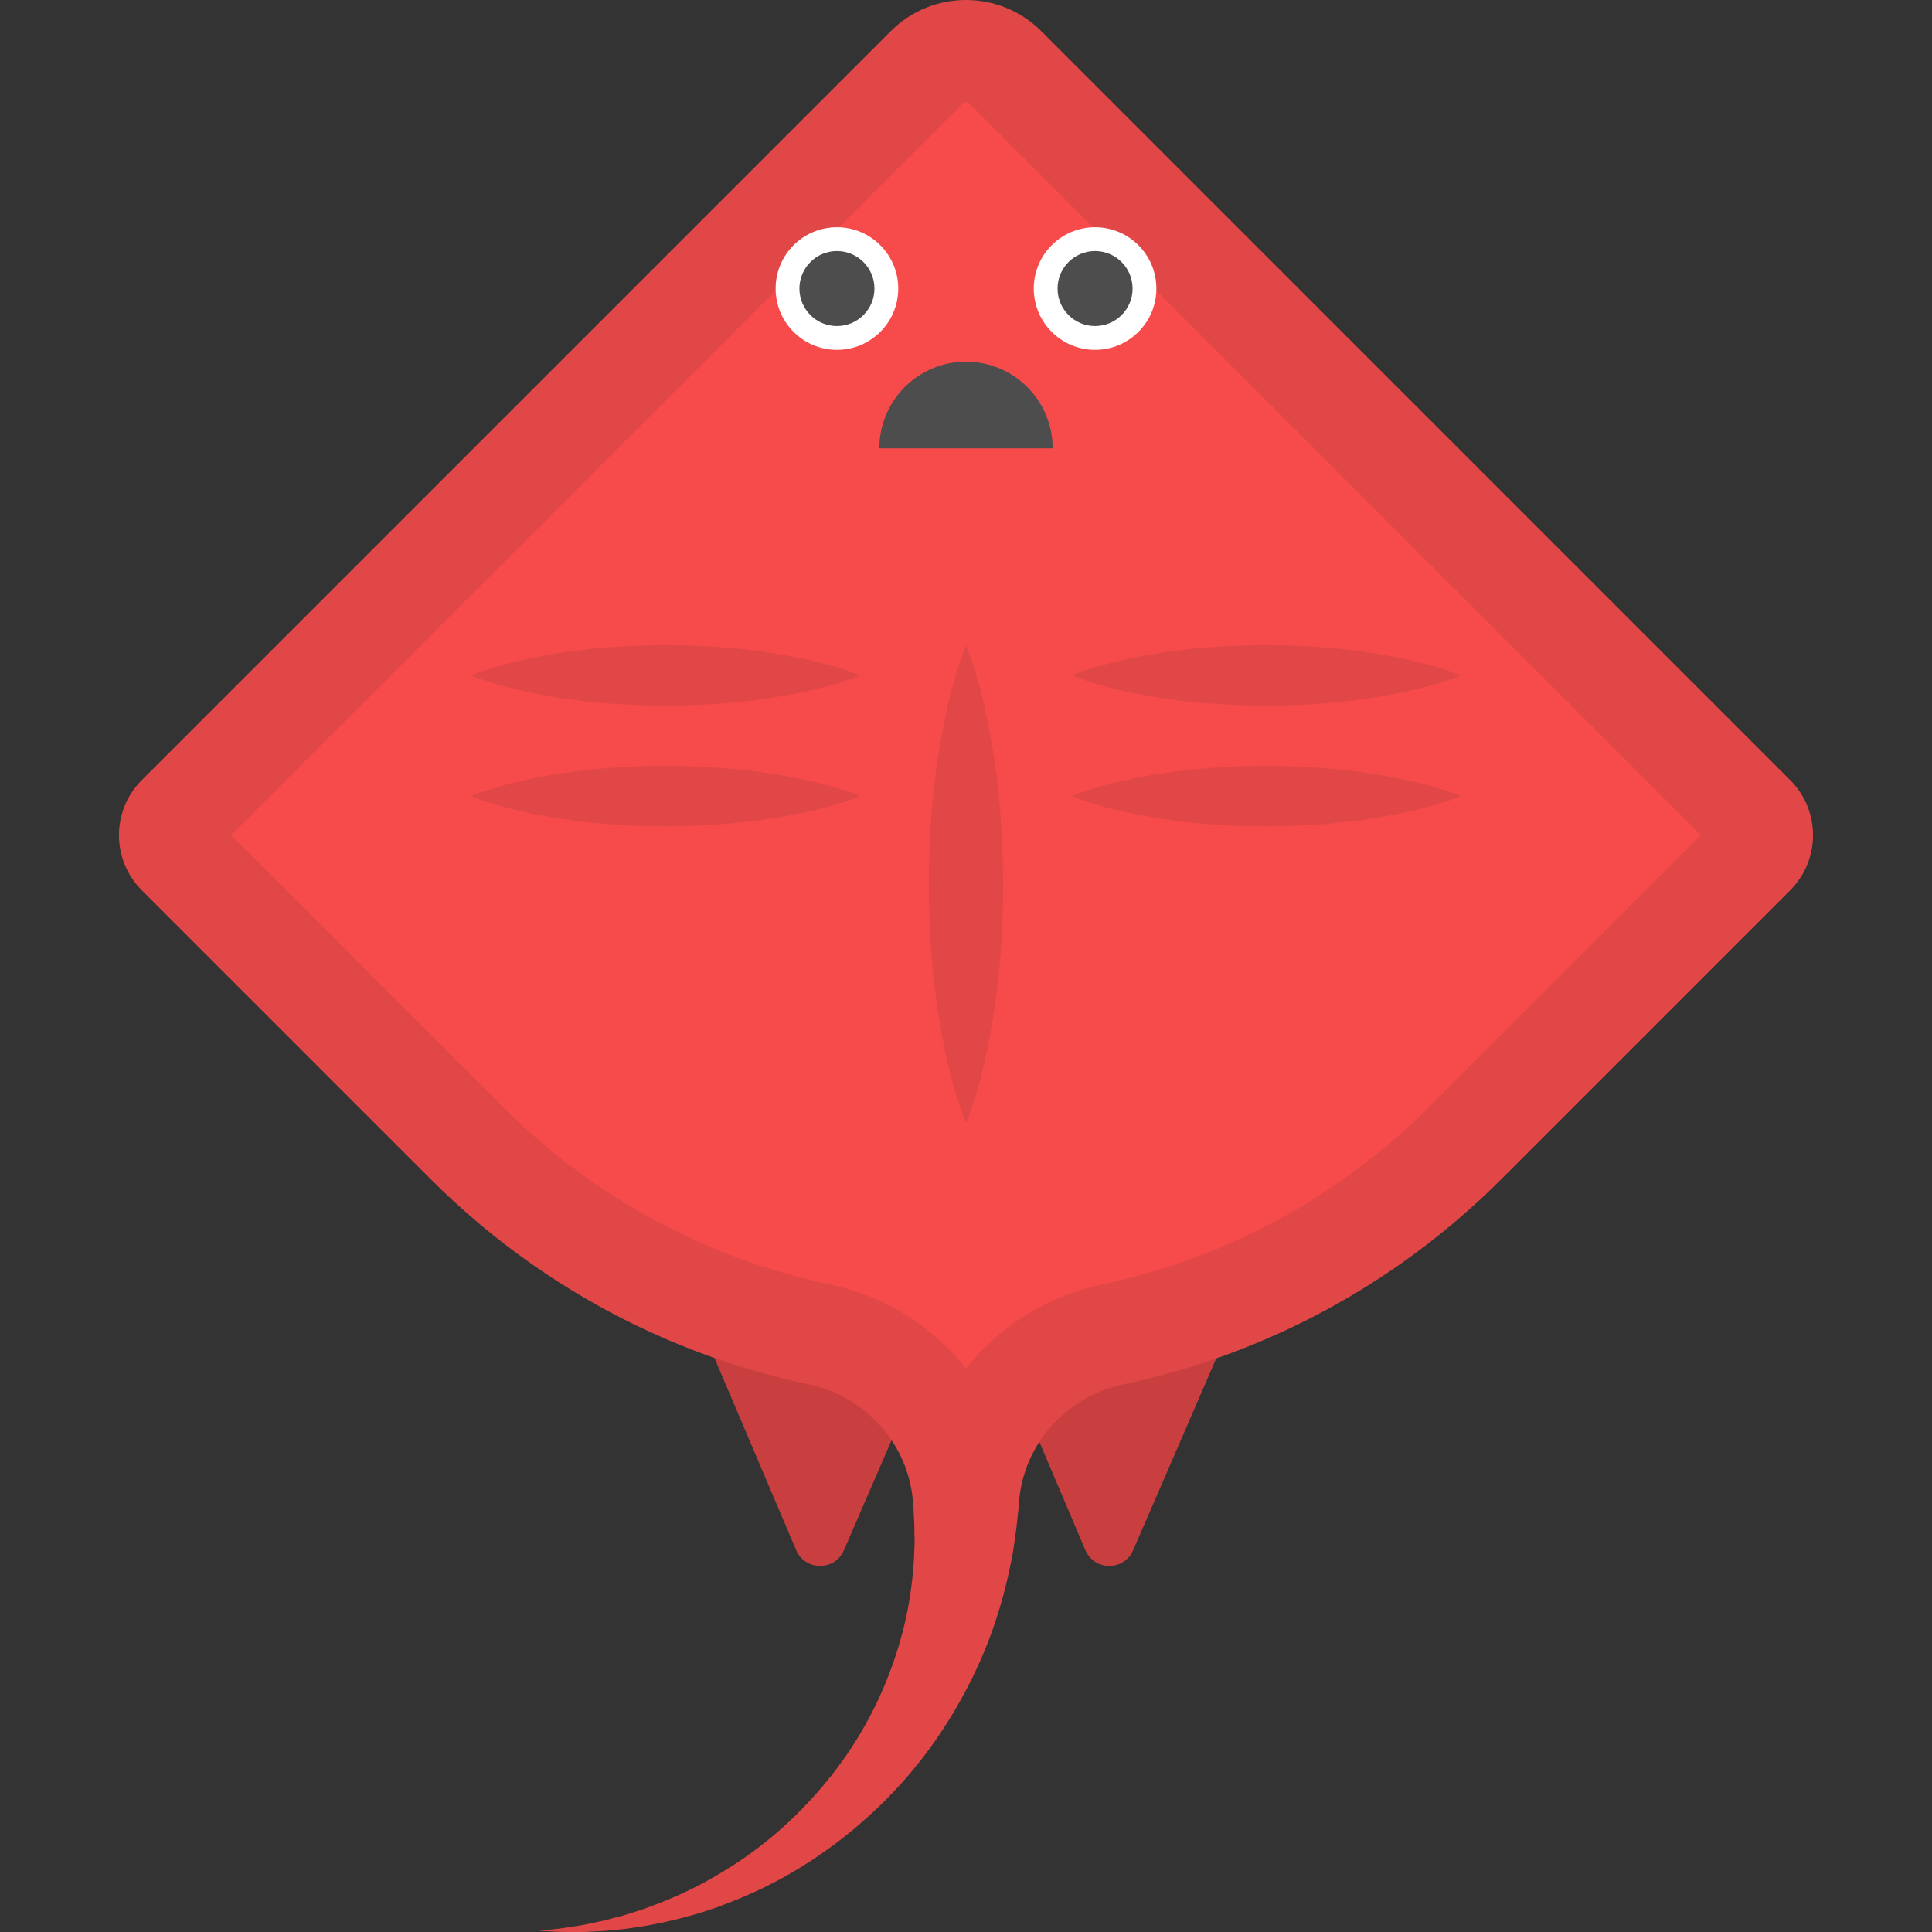 <?xml version="1.0" encoding="iso-8859-1"?>
<!-- Generator: Adobe Illustrator 18.0.0, SVG Export Plug-In . SVG Version: 6.00 Build 0)  -->
<!DOCTYPE svg PUBLIC "-//W3C//DTD SVG 1.1//EN" "http://www.w3.org/Graphics/SVG/1.1/DTD/svg11.dtd">
<svg version="1.1" id="Capa_1" xmlns="http://www.w3.org/2000/svg" xmlns:xlink="http://www.w3.org/1999/xlink" x="0px" y="0px"
	 viewBox="0 0 416.198 416.198" style="enable-background:new 0 0 416.198 416.198;" xml:space="preserve">
<rect x="0" y="0" width="416.198" height="416.198" fill="#333333" stroke="none"/>
<g>
	<g>
		<path style="fill:#C93F3F;" d="M213.019,285.033l20.799,48.902c1.923,4.521,8.324,4.543,10.278,0.035l21.385-49.344
			l-25.898-42.719L213.019,285.033z"/>
		<path style="fill:#C93F3F;" d="M150.717,285.033l20.799,48.902c1.923,4.521,8.324,4.543,10.278,0.035l21.385-49.344
			l-25.898-42.719L150.717,285.033z"/>
	</g>
	<path style="fill:#E24747;" d="M30.546,191.785l62.208,62.208c23.176,23.176,51.591,37.913,81.432,44.223
		c12.3,2.601,21.512,12.826,22.499,25.359c0.008,0.101,0.016,0.202,0.024,0.303c0.003-0.113-0.001,0.319,0.007-0.241l0.002,0.047
		l0.005,0.094l0.01,0.189l0.02,0.38l0.041,0.766c0.027,0.513,0.055,1.031,0.083,1.555c0.028,0.523,0.056,1.051,0.084,1.584
		c0.007,0.445,0.014,0.894,0.021,1.347c0.015,0.899,0.031,1.814,0.047,2.743c-0.038,0.993-0.077,2.001-0.116,3.023
		c-0.233,4.087-0.719,8.423-1.672,12.854c-1.908,8.846-5.475,18.125-10.744,26.596c-5.26,8.466-12.147,16.061-19.656,22.058
		c-3.753,3.004-7.679,5.562-11.552,7.769c-3.866,2.235-7.752,3.955-11.409,5.41c-1.84,0.693-3.612,1.367-5.34,1.875
		c-0.861,0.265-1.695,0.555-2.52,0.781c-0.828,0.217-1.633,0.428-2.412,0.633c-1.557,0.442-3.043,0.722-4.416,1.012
		c-0.687,0.139-1.346,0.292-1.98,0.402c-0.636,0.099-1.243,0.194-1.819,0.284c-1.154,0.169-2.185,0.367-3.089,0.457
		c-0.905,0.095-1.675,0.175-2.299,0.24c-1.253,0.131-1.921,0.2-1.921,0.2s0.67,0.036,1.927,0.103
		c0.63,0.033,1.408,0.075,2.323,0.123c0.916,0.053,1.967,0.019,3.15,0.033c0.592,0.001,1.216,0.002,1.87,0.004
		c0.654-0.01,1.336-0.058,2.05-0.088c1.427-0.072,2.981-0.118,4.626-0.315c0.827-0.082,1.68-0.167,2.558-0.255
		c0.878-0.098,1.772-0.257,2.697-0.389c1.858-0.242,3.782-0.642,5.802-1.059c4.015-0.902,8.369-2.058,12.825-3.766
		c4.463-1.68,9.101-3.75,13.681-6.356c9.157-5.196,18.173-12.371,25.727-21.089c7.558-8.708,13.553-18.92,17.566-29.253
		c2.008-5.169,3.468-10.37,4.563-15.384c0.251-1.261,0.498-2.504,0.742-3.729c0.189-1.3,0.375-2.58,0.558-3.839
		c0.085-0.627,0.169-1.248,0.252-1.864c0.055-0.531,0.11-1.057,0.165-1.578s0.108-1.037,0.161-1.548l0.08-0.763l0.039-0.379
		l0.02-0.188l0.01-0.094l0.005-0.047c0.009-0.592,0.005-0.191,0.007-0.335c0.008-0.101,0.016-0.202,0.024-0.303
		c0.987-12.533,10.199-22.758,22.499-25.359c29.842-6.31,58.257-21.047,81.432-44.223l62.208-62.208
		c6.553-6.553,6.553-17.177,0-23.729L224.312,6.716c-8.954-8.954-23.471-8.954-32.426,0L30.546,168.056
		C23.993,174.609,23.993,185.233,30.546,191.785z"/>
	<path style="fill:#F74B4B;" d="M208.097,294.801c-7.109-9.034-17.336-15.567-29.36-18.11
		c-26.691-5.644-51.044-18.872-70.427-38.255l-58.516-58.516L207.442,22.272c0.082-0.081,0.272-0.271,0.657-0.271
		s0.575,0.19,0.657,0.271l157.648,157.649l-58.516,58.516c-19.383,19.383-43.736,32.611-70.427,38.255
		C225.434,279.235,215.205,285.77,208.097,294.801z"/>
	<g>
		<g>
			<circle style="fill:#FFFFFF;" cx="235.902" cy="62.165" r="13.207"/>
			<circle style="fill:#4D4D4D;" cx="235.902" cy="62.165" r="8.08"/>
		</g>
		<g>
			<circle style="fill:#FFFFFF;" cx="180.295" cy="62.165" r="13.207"/>
			<circle style="fill:#4D4D4D;" cx="180.295" cy="62.165" r="8.08"/>
		</g>
	</g>
	<path style="fill:#4D4D4D;" d="M189.432,96.587c0-10.309,8.357-18.667,18.667-18.667c10.309,0,18.667,8.357,18.667,18.667"/>
	<path style="fill:#E24747;" d="M208.099,139.031c0,0,0.7,1.608,1.599,4.421c0.908,2.814,2.024,6.833,3.016,11.657
		c0.992,4.823,1.88,10.451,2.472,16.48c0.606,6.029,0.897,12.461,0.912,18.892c-0.003,6.431-0.29,12.863-0.892,18.892
		c-0.296,3.015-0.66,5.929-1.078,8.692c-0.409,2.763-0.91,5.376-1.392,7.788c-0.506,2.412-1.026,4.623-1.545,6.582
		c-0.522,1.96-1.023,3.668-1.484,5.075c-0.903,2.814-1.608,4.422-1.608,4.422s-0.705-1.608-1.608-4.422
		c-0.46-1.407-0.962-3.115-1.484-5.075c-0.519-1.959-1.039-4.17-1.545-6.582c-0.482-2.412-0.983-5.024-1.392-7.788
		c-0.418-2.763-0.782-5.678-1.078-8.692c-0.602-6.029-0.889-12.461-0.892-18.892c0.015-6.431,0.306-12.863,0.912-18.892
		c0.592-6.029,1.48-11.657,2.472-16.48c0.993-4.823,2.108-8.843,3.016-11.657C207.398,140.639,208.099,139.031,208.099,139.031z"/>
	<g>
		<path style="fill:#E24747;" d="M185.32,145.503c0,0-1.31,0.571-3.602,1.302c-2.292,0.74-5.567,1.649-9.497,2.457
			c-3.93,0.809-8.514,1.532-13.427,2.014c-4.912,0.494-10.152,0.731-15.391,0.743c-5.24-0.003-10.479-0.237-15.392-0.727
			c-2.456-0.241-4.83-0.538-7.082-0.878c-2.251-0.333-4.38-0.741-6.345-1.134c-1.965-0.412-3.766-0.836-5.362-1.259
			c-1.597-0.425-2.988-0.834-4.134-1.209c-2.292-0.736-3.602-1.31-3.602-1.31s1.31-0.574,3.602-1.31
			c1.146-0.375,2.538-0.783,4.134-1.209c1.596-0.423,3.397-0.847,5.362-1.259c1.965-0.393,4.093-0.801,6.345-1.134
			c2.251-0.341,4.626-0.637,7.082-0.878c4.912-0.49,10.152-0.724,15.392-0.727c5.24,0.012,10.479,0.249,15.391,0.743
			c4.912,0.483,9.497,1.206,13.427,2.014c3.93,0.809,7.205,1.717,9.497,2.457C184.01,144.933,185.32,145.503,185.32,145.503z"/>
		<path style="fill:#E24747;" d="M185.32,171.503c0,0-1.31,0.571-3.602,1.302c-2.292,0.74-5.567,1.649-9.497,2.457
			c-3.93,0.809-8.514,1.532-13.427,2.014c-4.912,0.494-10.152,0.731-15.391,0.743c-5.24-0.003-10.479-0.237-15.392-0.727
			c-2.456-0.241-4.83-0.538-7.082-0.878c-2.251-0.333-4.38-0.741-6.345-1.134c-1.965-0.412-3.766-0.836-5.362-1.259
			c-1.597-0.425-2.988-0.834-4.134-1.209c-2.292-0.736-3.602-1.31-3.602-1.31s1.31-0.574,3.602-1.31
			c1.146-0.375,2.538-0.783,4.134-1.209c1.596-0.423,3.397-0.847,5.362-1.259c1.965-0.393,4.093-0.801,6.345-1.134
			c2.251-0.341,4.626-0.637,7.082-0.878c4.912-0.49,10.152-0.724,15.392-0.727c5.24,0.012,10.479,0.249,15.391,0.743
			c4.912,0.483,9.497,1.206,13.427,2.014c3.93,0.809,7.205,1.717,9.497,2.457C184.01,170.933,185.32,171.503,185.32,171.503z"/>
		<path style="fill:#E24747;" d="M314.712,145.503c0,0-1.31,0.571-3.602,1.302c-2.292,0.74-5.567,1.649-9.497,2.457
			c-3.93,0.809-8.514,1.532-13.427,2.014c-4.912,0.494-10.152,0.731-15.391,0.743c-5.24-0.003-10.479-0.237-15.392-0.727
			c-2.456-0.241-4.83-0.538-7.082-0.878c-2.251-0.333-4.38-0.741-6.345-1.134c-1.965-0.412-3.766-0.836-5.362-1.259
			c-1.597-0.425-2.988-0.834-4.134-1.209c-2.292-0.736-3.602-1.31-3.602-1.31s1.31-0.574,3.602-1.31
			c1.146-0.375,2.538-0.783,4.134-1.209c1.596-0.423,3.397-0.847,5.362-1.259c1.965-0.393,4.093-0.801,6.345-1.134
			c2.251-0.341,4.626-0.637,7.082-0.878c4.912-0.49,10.152-0.724,15.392-0.727c5.24,0.012,10.479,0.249,15.391,0.743
			c4.912,0.483,9.497,1.206,13.427,2.014c3.93,0.809,7.205,1.717,9.497,2.457C313.402,144.933,314.712,145.503,314.712,145.503z"/>
		<path style="fill:#E24747;" d="M314.712,171.503c0,0-1.31,0.571-3.602,1.302c-2.292,0.74-5.567,1.649-9.497,2.457
			c-3.93,0.809-8.514,1.532-13.427,2.014c-4.912,0.494-10.152,0.731-15.391,0.743c-5.24-0.003-10.479-0.237-15.392-0.727
			c-2.456-0.241-4.83-0.538-7.082-0.878c-2.251-0.333-4.38-0.741-6.345-1.134c-1.965-0.412-3.766-0.836-5.362-1.259
			c-1.597-0.425-2.988-0.834-4.134-1.209c-2.292-0.736-3.602-1.31-3.602-1.31s1.31-0.574,3.602-1.31
			c1.146-0.375,2.538-0.783,4.134-1.209c1.596-0.423,3.397-0.847,5.362-1.259c1.965-0.393,4.093-0.801,6.345-1.134
			c2.251-0.341,4.626-0.637,7.082-0.878c4.912-0.49,10.152-0.724,15.392-0.727c5.24,0.012,10.479,0.249,15.391,0.743
			c4.912,0.483,9.497,1.206,13.427,2.014c3.93,0.809,7.205,1.717,9.497,2.457C313.402,170.933,314.712,171.503,314.712,171.503z"/>
	</g>
</g>
<g>
</g>
<g>
</g>
<g>
</g>
<g>
</g>
<g>
</g>
<g>
</g>
<g>
</g>
<g>
</g>
<g>
</g>
<g>
</g>
<g>
</g>
<g>
</g>
<g>
</g>
<g>
</g>
<g>
</g>
</svg>
